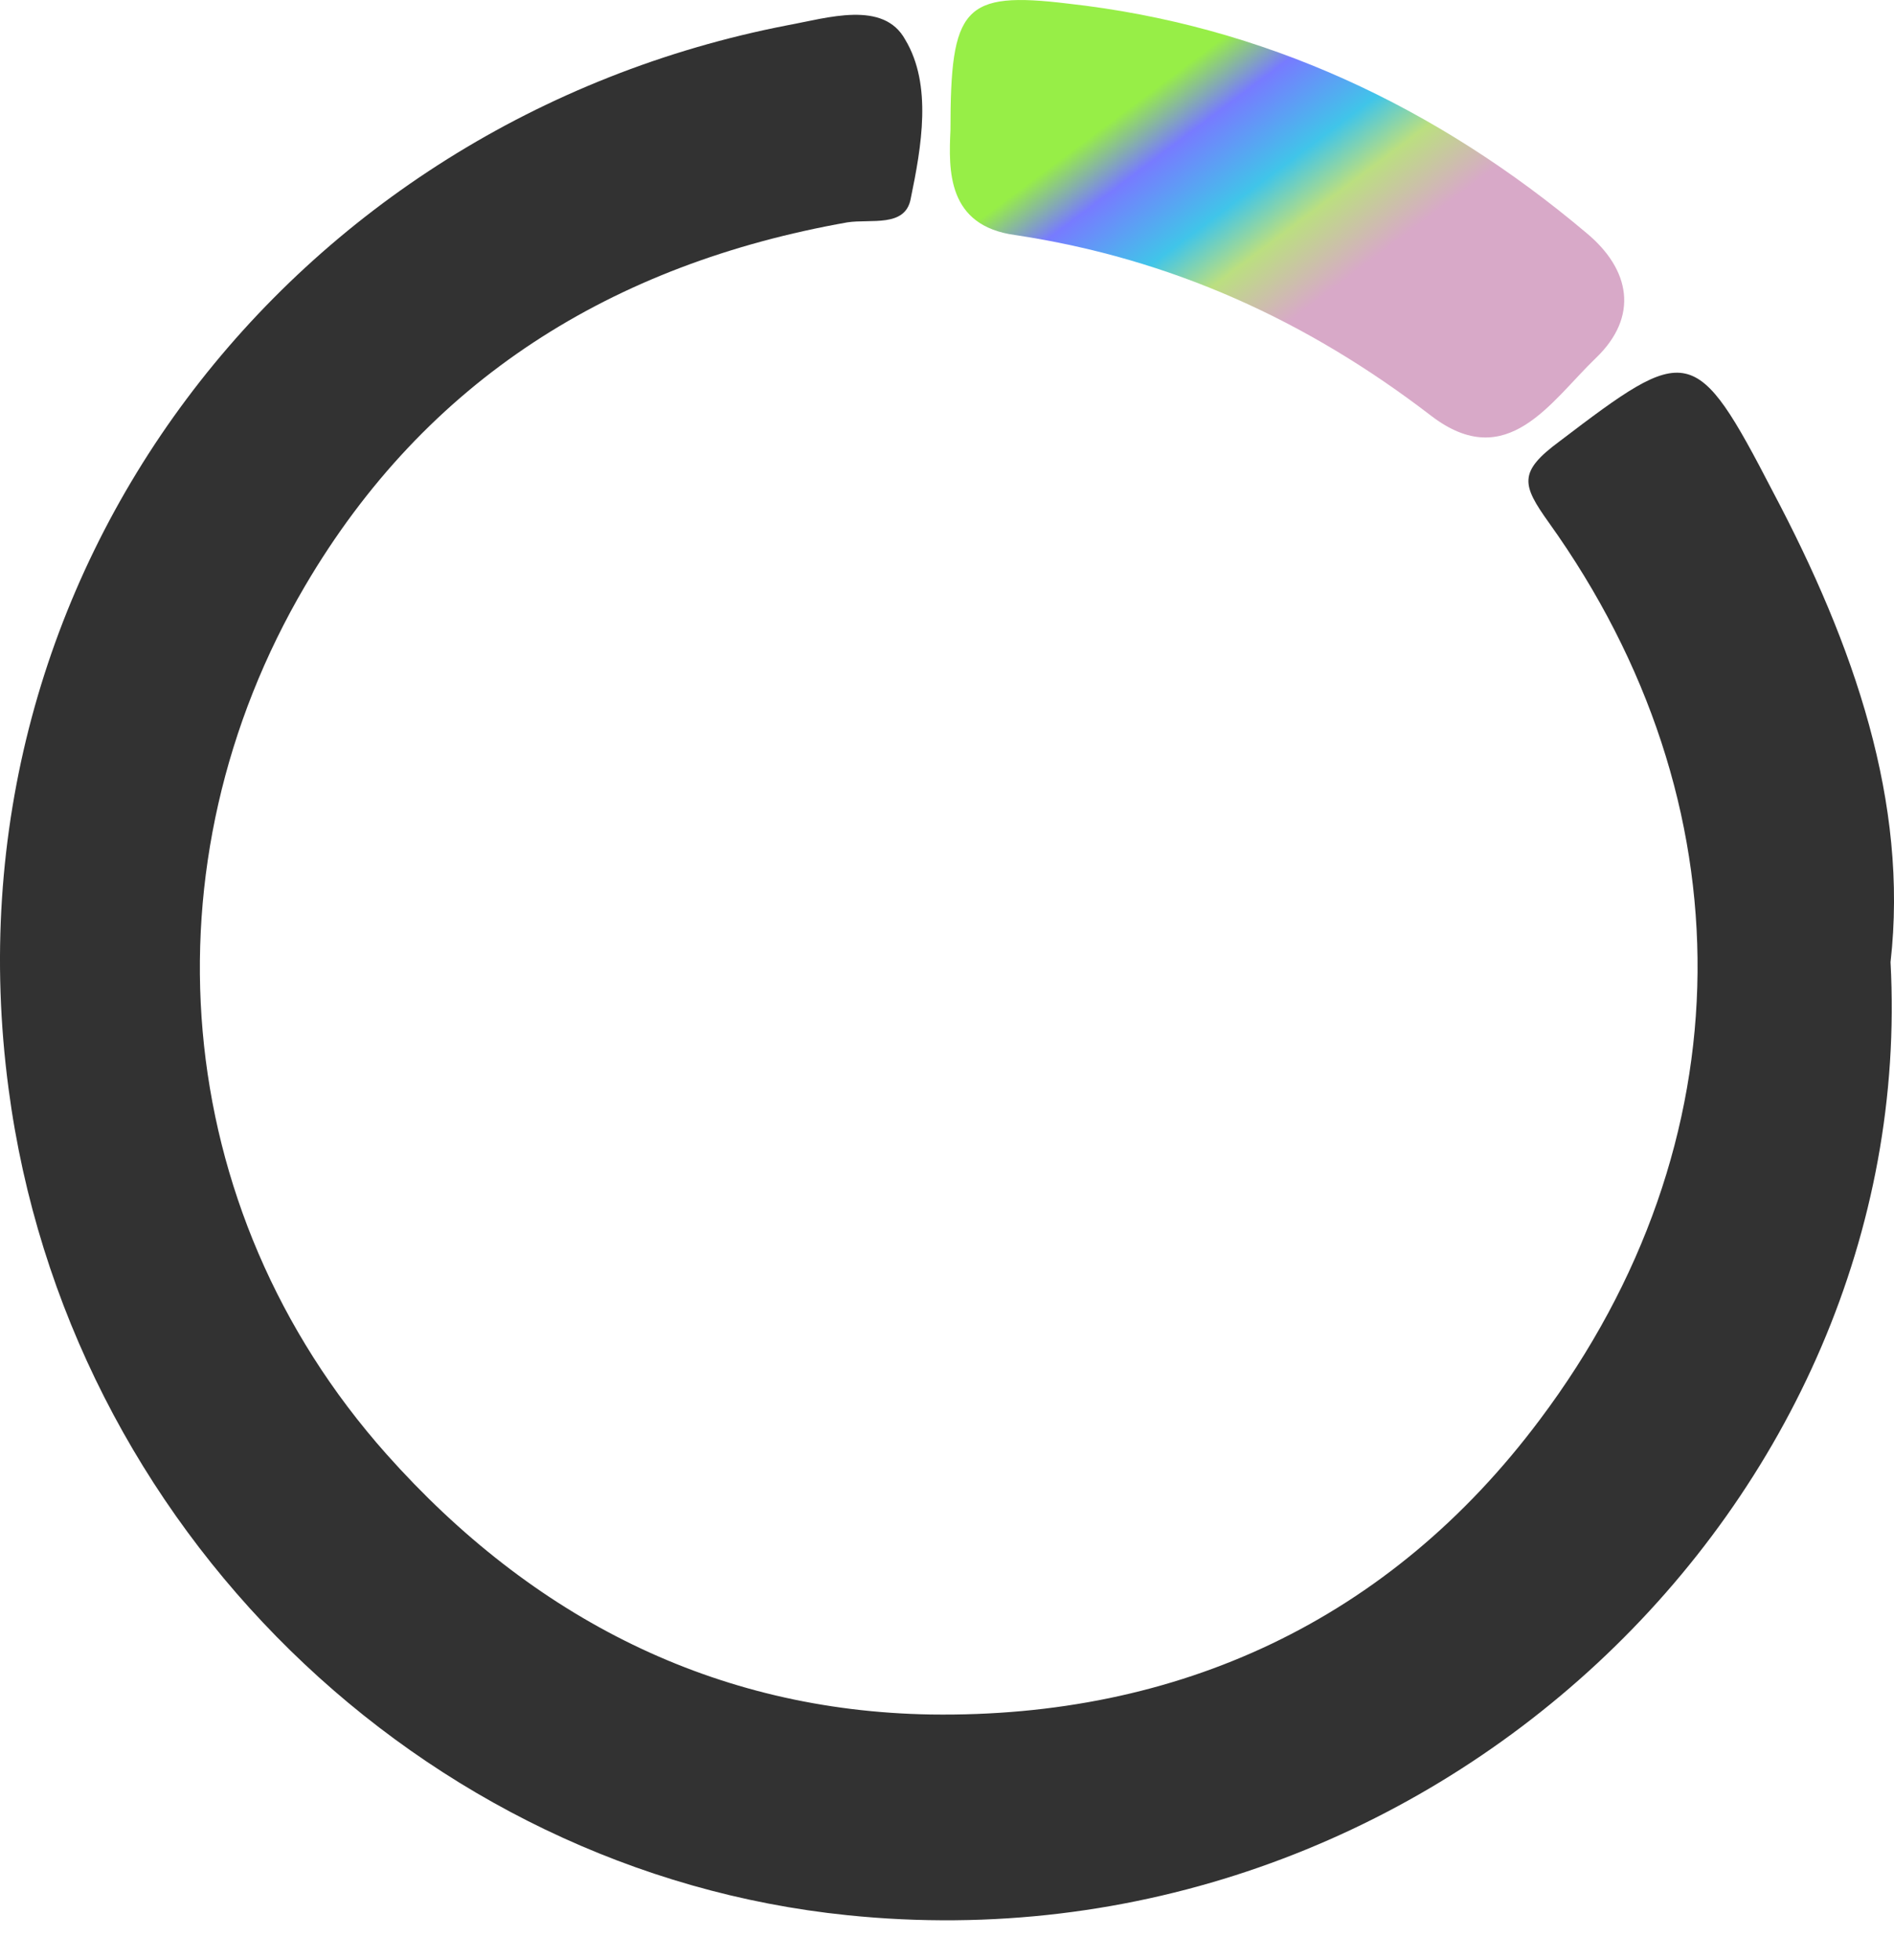<svg width="29" height="30" viewBox="0 0 29 30" fill="none" xmlns="http://www.w3.org/2000/svg">
<path d="M28.947 14.725C29.39 22.974 21.86 30.226 12.975 29.312C6.47 28.648 1.017 23.389 0.131 16.662C-0.921 8.746 4.477 1.853 12.061 0.386C12.67 0.275 13.528 -0.001 13.861 0.608C14.276 1.3 14.11 2.241 13.944 3.043C13.861 3.486 13.335 3.348 12.975 3.403C9.376 4.04 6.525 5.812 4.671 8.967C2.179 13.202 2.567 18.489 5.916 22.254C8.158 24.773 10.954 26.184 14.248 26.24C18.041 26.295 21.279 24.8 23.577 21.728C26.76 17.493 26.788 12.289 23.715 7.998C23.3 7.417 23.244 7.223 23.881 6.753C25.846 5.258 25.957 5.23 27.147 7.528C28.393 9.881 29.224 12.289 28.947 14.725Z" fill="#323232"/>
<path d="M14.553 1.992C14.553 0.11 14.747 -0.139 16.352 0.055C19.342 0.387 21.999 1.632 24.296 3.57C24.961 4.124 25.099 4.843 24.435 5.48C23.743 6.144 23.078 7.252 21.916 6.366C20.006 4.899 17.93 3.958 15.549 3.598C14.497 3.459 14.525 2.601 14.553 1.992Z" fill="url(#paint0_linear_448_28)"/>
<defs>
<linearGradient id="paint0_linear_448_28" x1="20.953" y1="-1.085" x2="23.4" y2="2.193" gradientUnits="userSpaceOnUse">
<stop stop-color="#97EE47"/>
<stop offset="0.212" stop-color="#777BFF"/>
<stop offset="0.519" stop-color="#40C5E9"/>
<stop offset="0.722" stop-color="#BBDF80"/>
<stop offset="1" stop-color="#D8A9C8"/>
</linearGradient>
</defs>
</svg>
